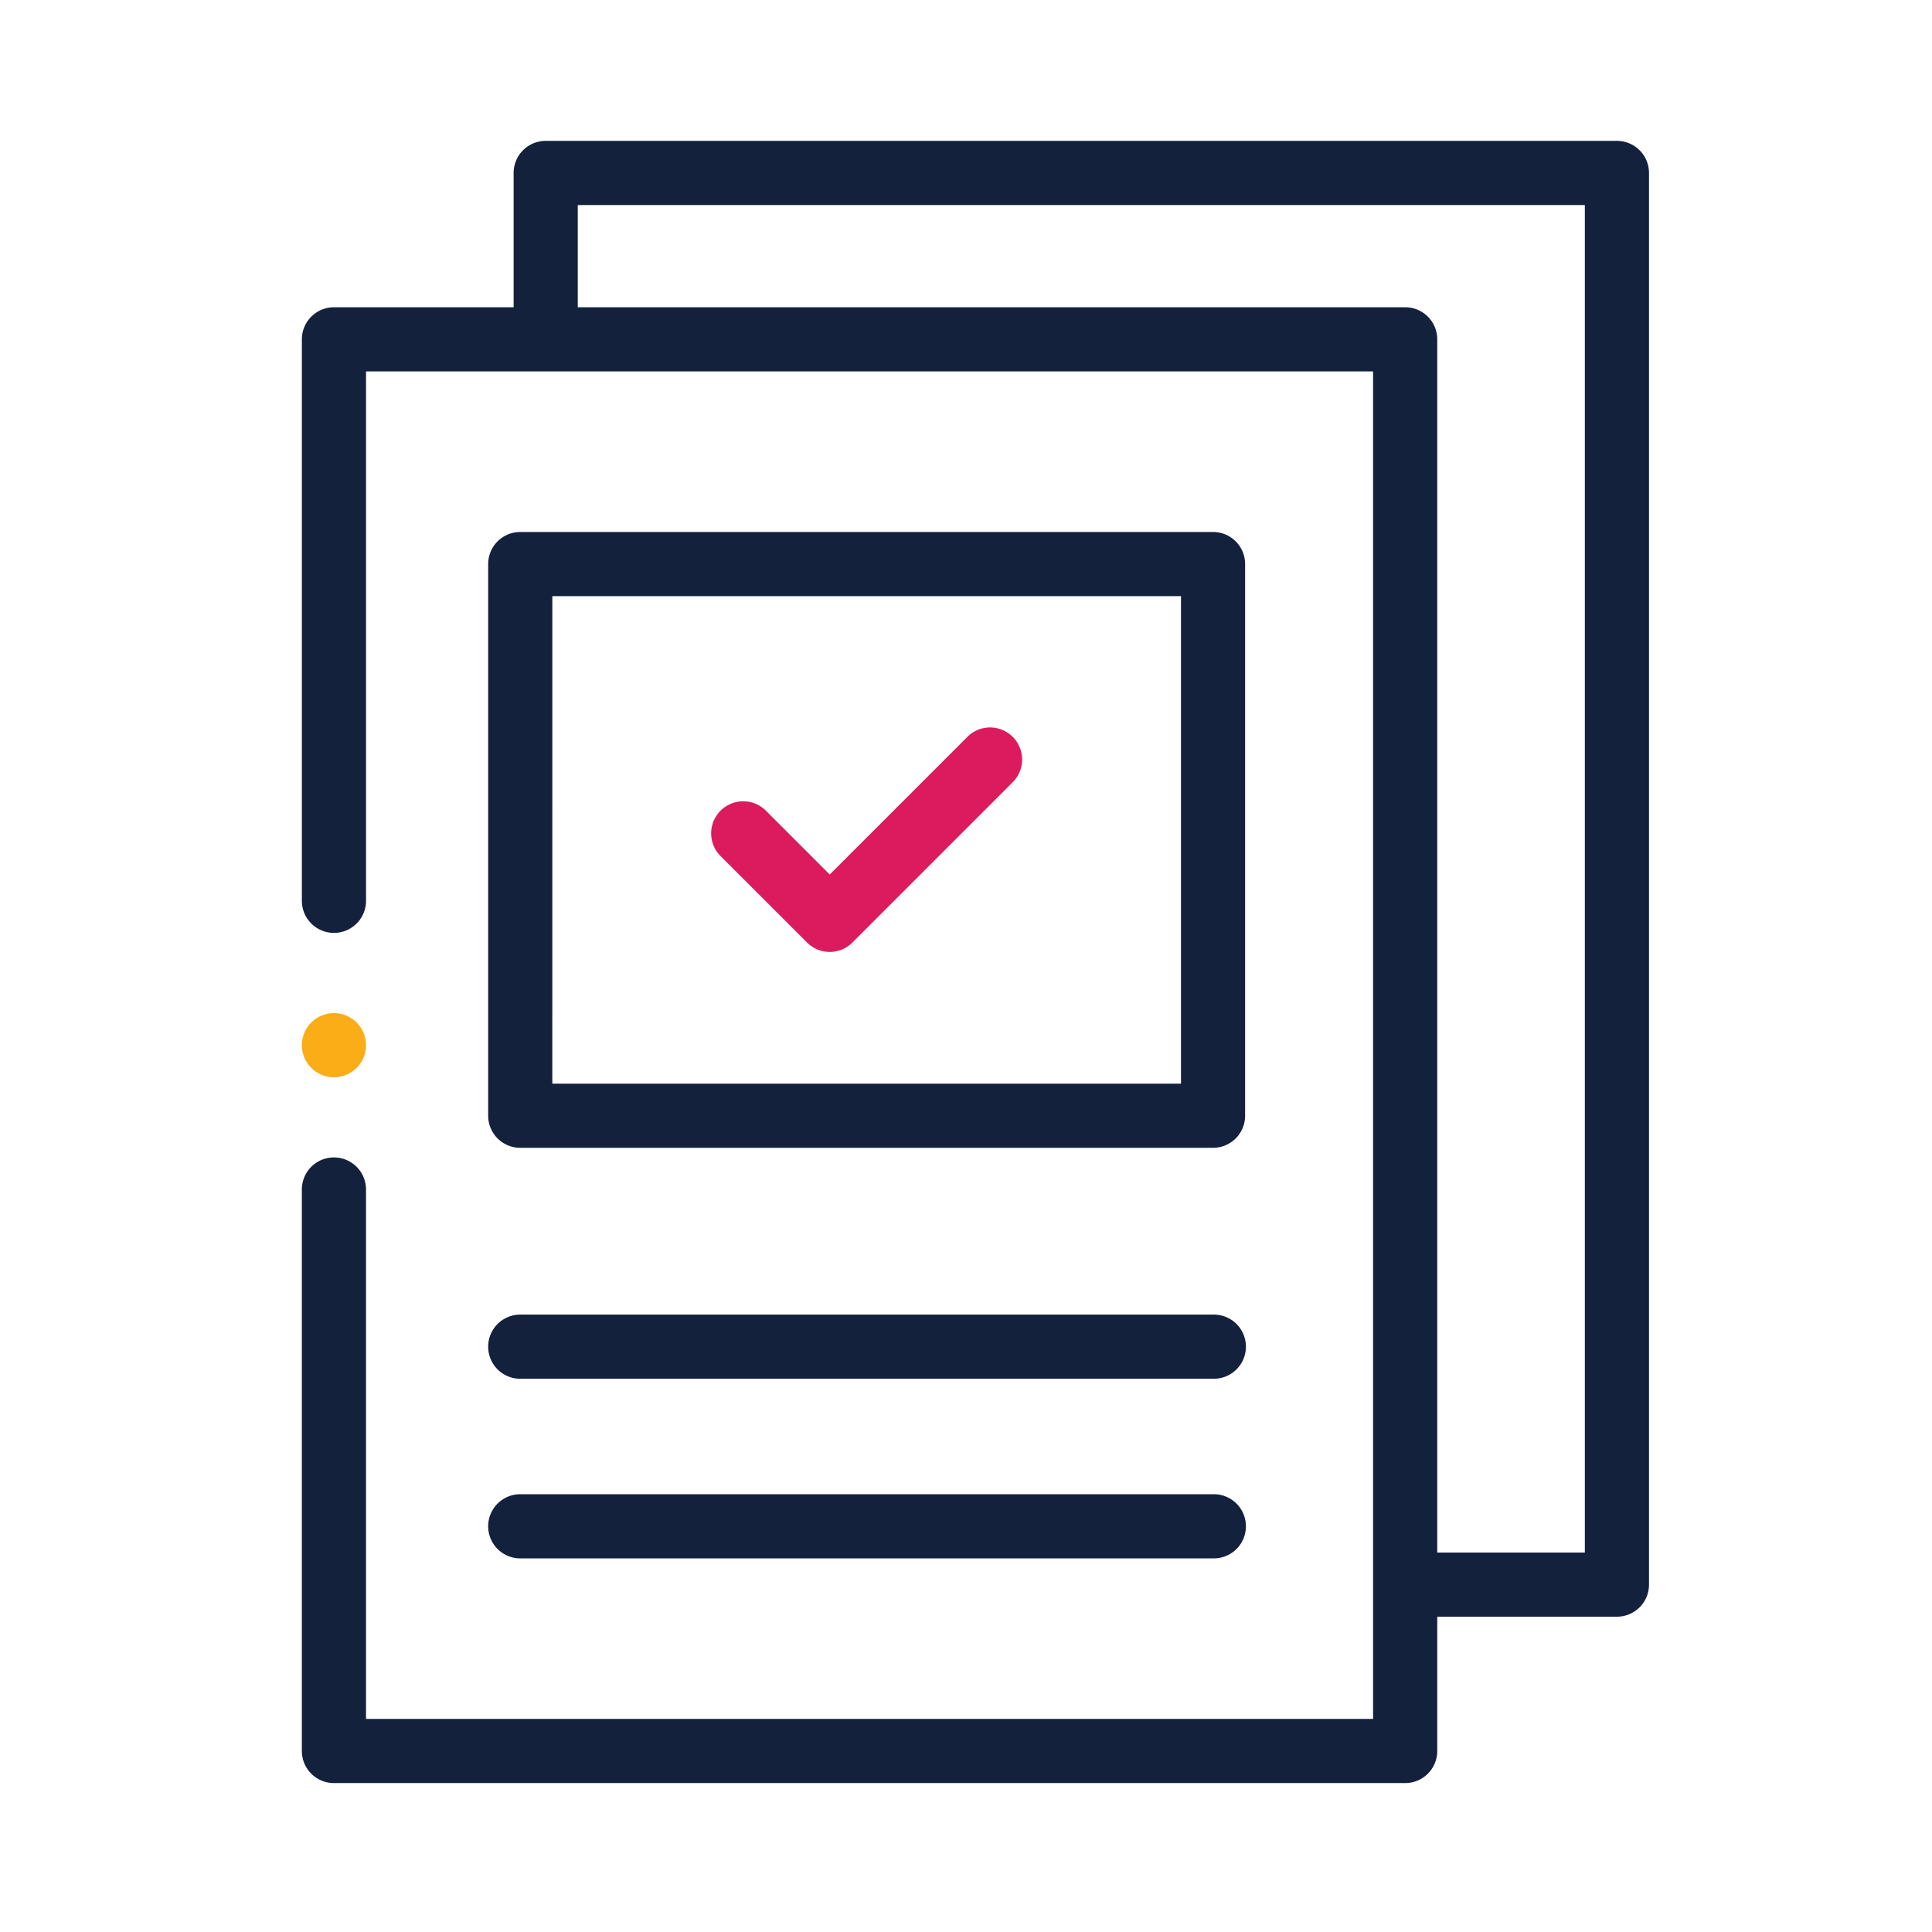 <svg xmlns="http://www.w3.org/2000/svg" width="96" height="96" viewBox="0 0 96 96"><defs><style>.a{fill:none;}.b{fill:#13213d;}.c{fill:#fbad18;}.d{fill:#db1b5d;}</style></defs><g transform="translate(-1070 -213)"><rect class="a" width="96" height="96" transform="translate(1070 213)"/><g transform="translate(1039 220)"><g transform="translate(46)"><path class="b" d="M111.344,0H58.116a1.594,1.594,0,0,0-1.594,1.594V8.268H47.594A1.594,1.594,0,0,0,46,9.861v27.9a1.594,1.594,0,1,0,3.188,0V11.455H99.228V78.413H49.187V52.106a1.594,1.594,0,1,0-3.188,0v27.9A1.594,1.594,0,0,0,47.594,81.6h53.228a1.594,1.594,0,0,0,1.594-1.594V73.333h8.928a1.594,1.594,0,0,0,1.594-1.594V1.594A1.594,1.594,0,0,0,111.344,0ZM109.75,70.145h-7.334V9.861a1.594,1.594,0,0,0-1.594-1.594H59.709V3.188H109.75Z" transform="translate(-46 0)"/><path class="c" d="M47.594,275.128a1.594,1.594,0,1,0-1.127-.467A1.606,1.606,0,0,0,47.594,275.128Z" transform="translate(-46 -228.599)"/><path class="b" d="M105.676,152.538H140.1a1.594,1.594,0,0,0,1.594-1.594V123.532a1.594,1.594,0,0,0-1.594-1.594H105.676a1.594,1.594,0,0,0-1.594,1.594v27.413A1.594,1.594,0,0,0,105.676,152.538Zm1.594-27.413h31.238v24.225H107.269Z" transform="translate(-94.825 -102.504)"/><path class="b" d="M105.676,369.125H140.1a1.594,1.594,0,1,0,0-3.187H105.676a1.594,1.594,0,0,0,0,3.188Z" transform="translate(-94.825 -307.616)"/><path class="b" d="M105.676,425.125H140.1a1.594,1.594,0,1,0,0-3.187H105.676a1.594,1.594,0,0,0,0,3.188Z" transform="translate(-94.825 -354.691)"/><path class="d" d="M186.411,183.466l-6.822,6.822-3.154-3.154a1.594,1.594,0,1,0-2.254,2.254l4.281,4.28a1.594,1.594,0,0,0,2.254,0l7.949-7.949a1.594,1.594,0,1,0-2.254-2.254Z" transform="translate(-153.36 -153.834)"/></g></g></g></svg>
